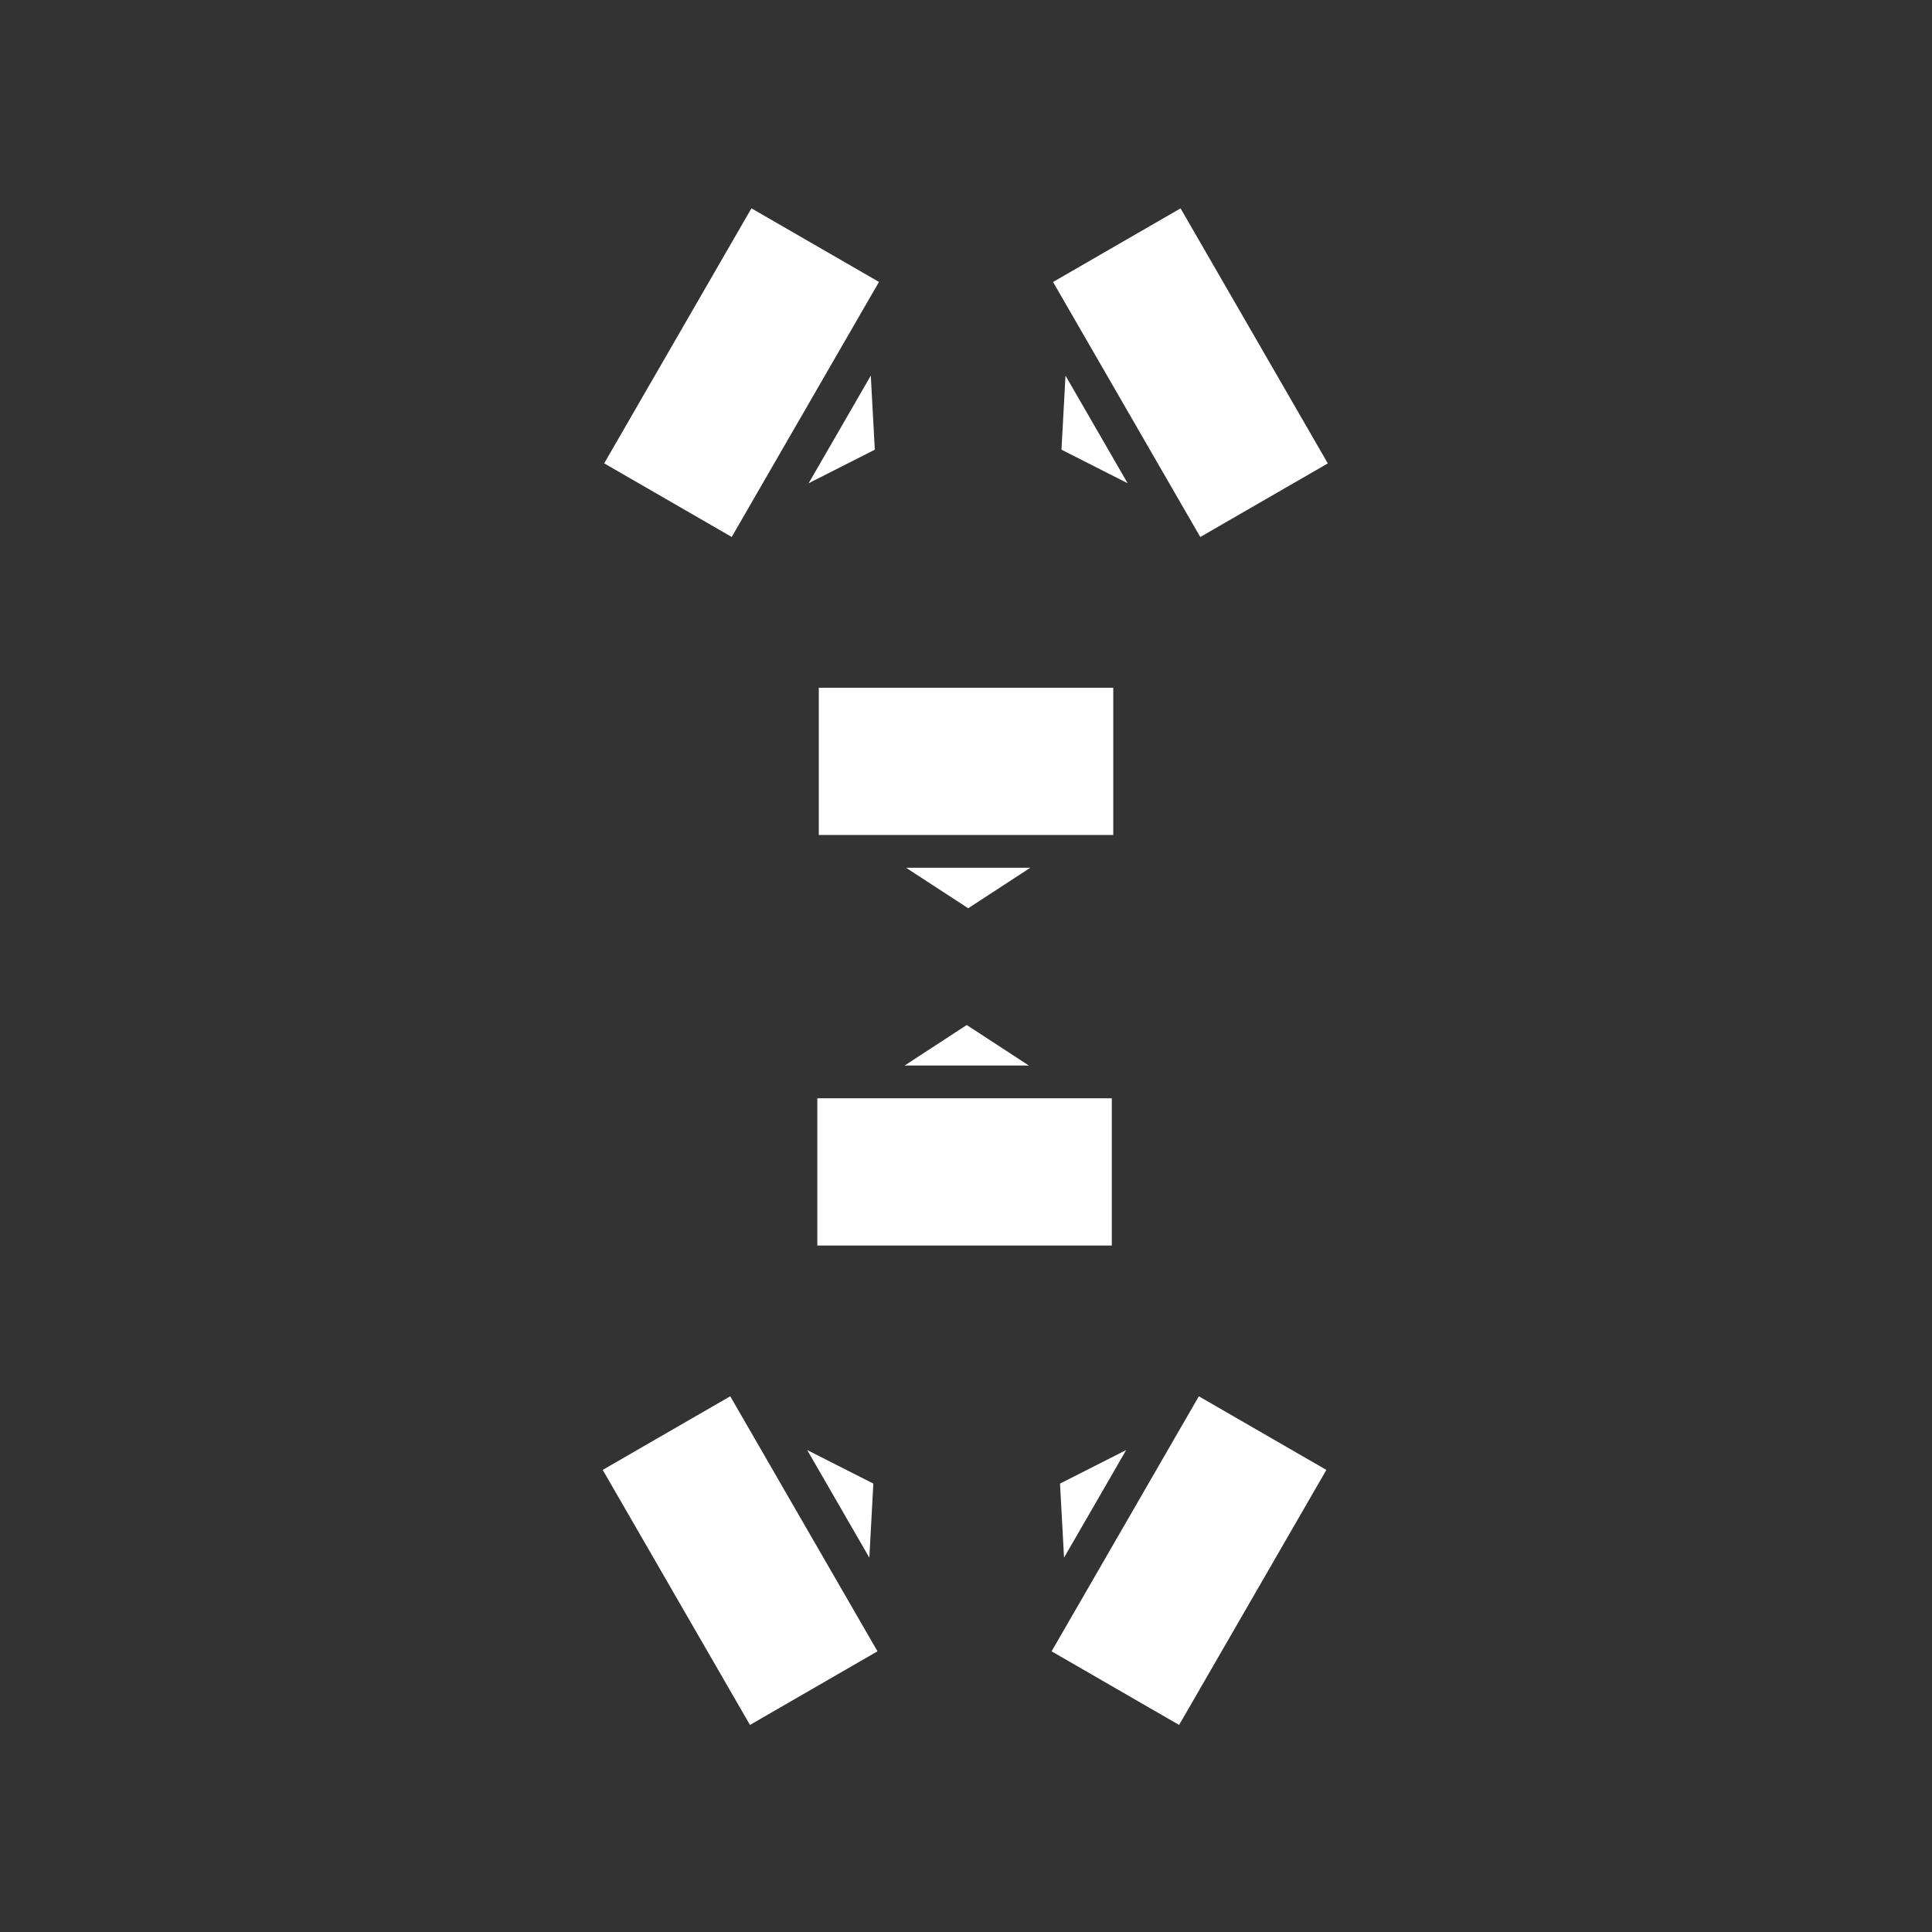 <?xml version="1.0" encoding="UTF-8"?>
<svg id="Capa_1" xmlns="http://www.w3.org/2000/svg" viewBox="0 0 437.19 437.19">
  <rect x="0" y="0" width="437.19" height="437.19" fill="#333333" stroke="none"/>
  <defs>
    <style>
      .cls-1, .cls-2 {
        fill: #fff;
      }

      .cls-2 {
        fill-rule: evenodd;
      }
    </style>
  </defs>
  <path class="cls-1" d="M185.28,155.63h66.64v33.32h-66.64v-33.32ZM170.04,47.14l-33.32,57.71,28.86,16.66,33.32-57.71-28.86-16.66ZM300.47,104.86l-33.32-57.71-28.86,16.66,33.32,57.71,28.86-16.66Z"/>
  <polygon class="cls-2" points="219.09 205.53 205.03 196.36 233.15 196.36 219.09 205.53"/>
  <polygon class="cls-2" points="240.2 101.76 255.17 109.35 241.11 85 240.2 101.76"/>
  <polygon class="cls-2" points="197.96 101.76 182.99 109.35 197.05 85 197.96 101.76"/>
  <rect class="cls-1" x="184.95" y="248.53" width="66.64" height="33.32"/>
  <rect class="cls-1" x="150.82" y="319.83" width="33.32" height="66.64" transform="translate(-154.14 131.05) rotate(-30)"/>
  <rect class="cls-1" x="235.73" y="336.49" width="66.64" height="33.32" transform="translate(-171.31 409.58) rotate(-60)"/>
  <polygon class="cls-2" points="218.76 231.95 204.7 241.12 232.82 241.12 218.76 231.95"/>
  <polygon class="cls-2" points="239.87 335.72 254.84 328.13 240.78 352.48 239.87 335.72"/>
  <polygon class="cls-2" points="197.63 335.72 182.66 328.13 196.72 352.48 197.63 335.72"/>
</svg>
